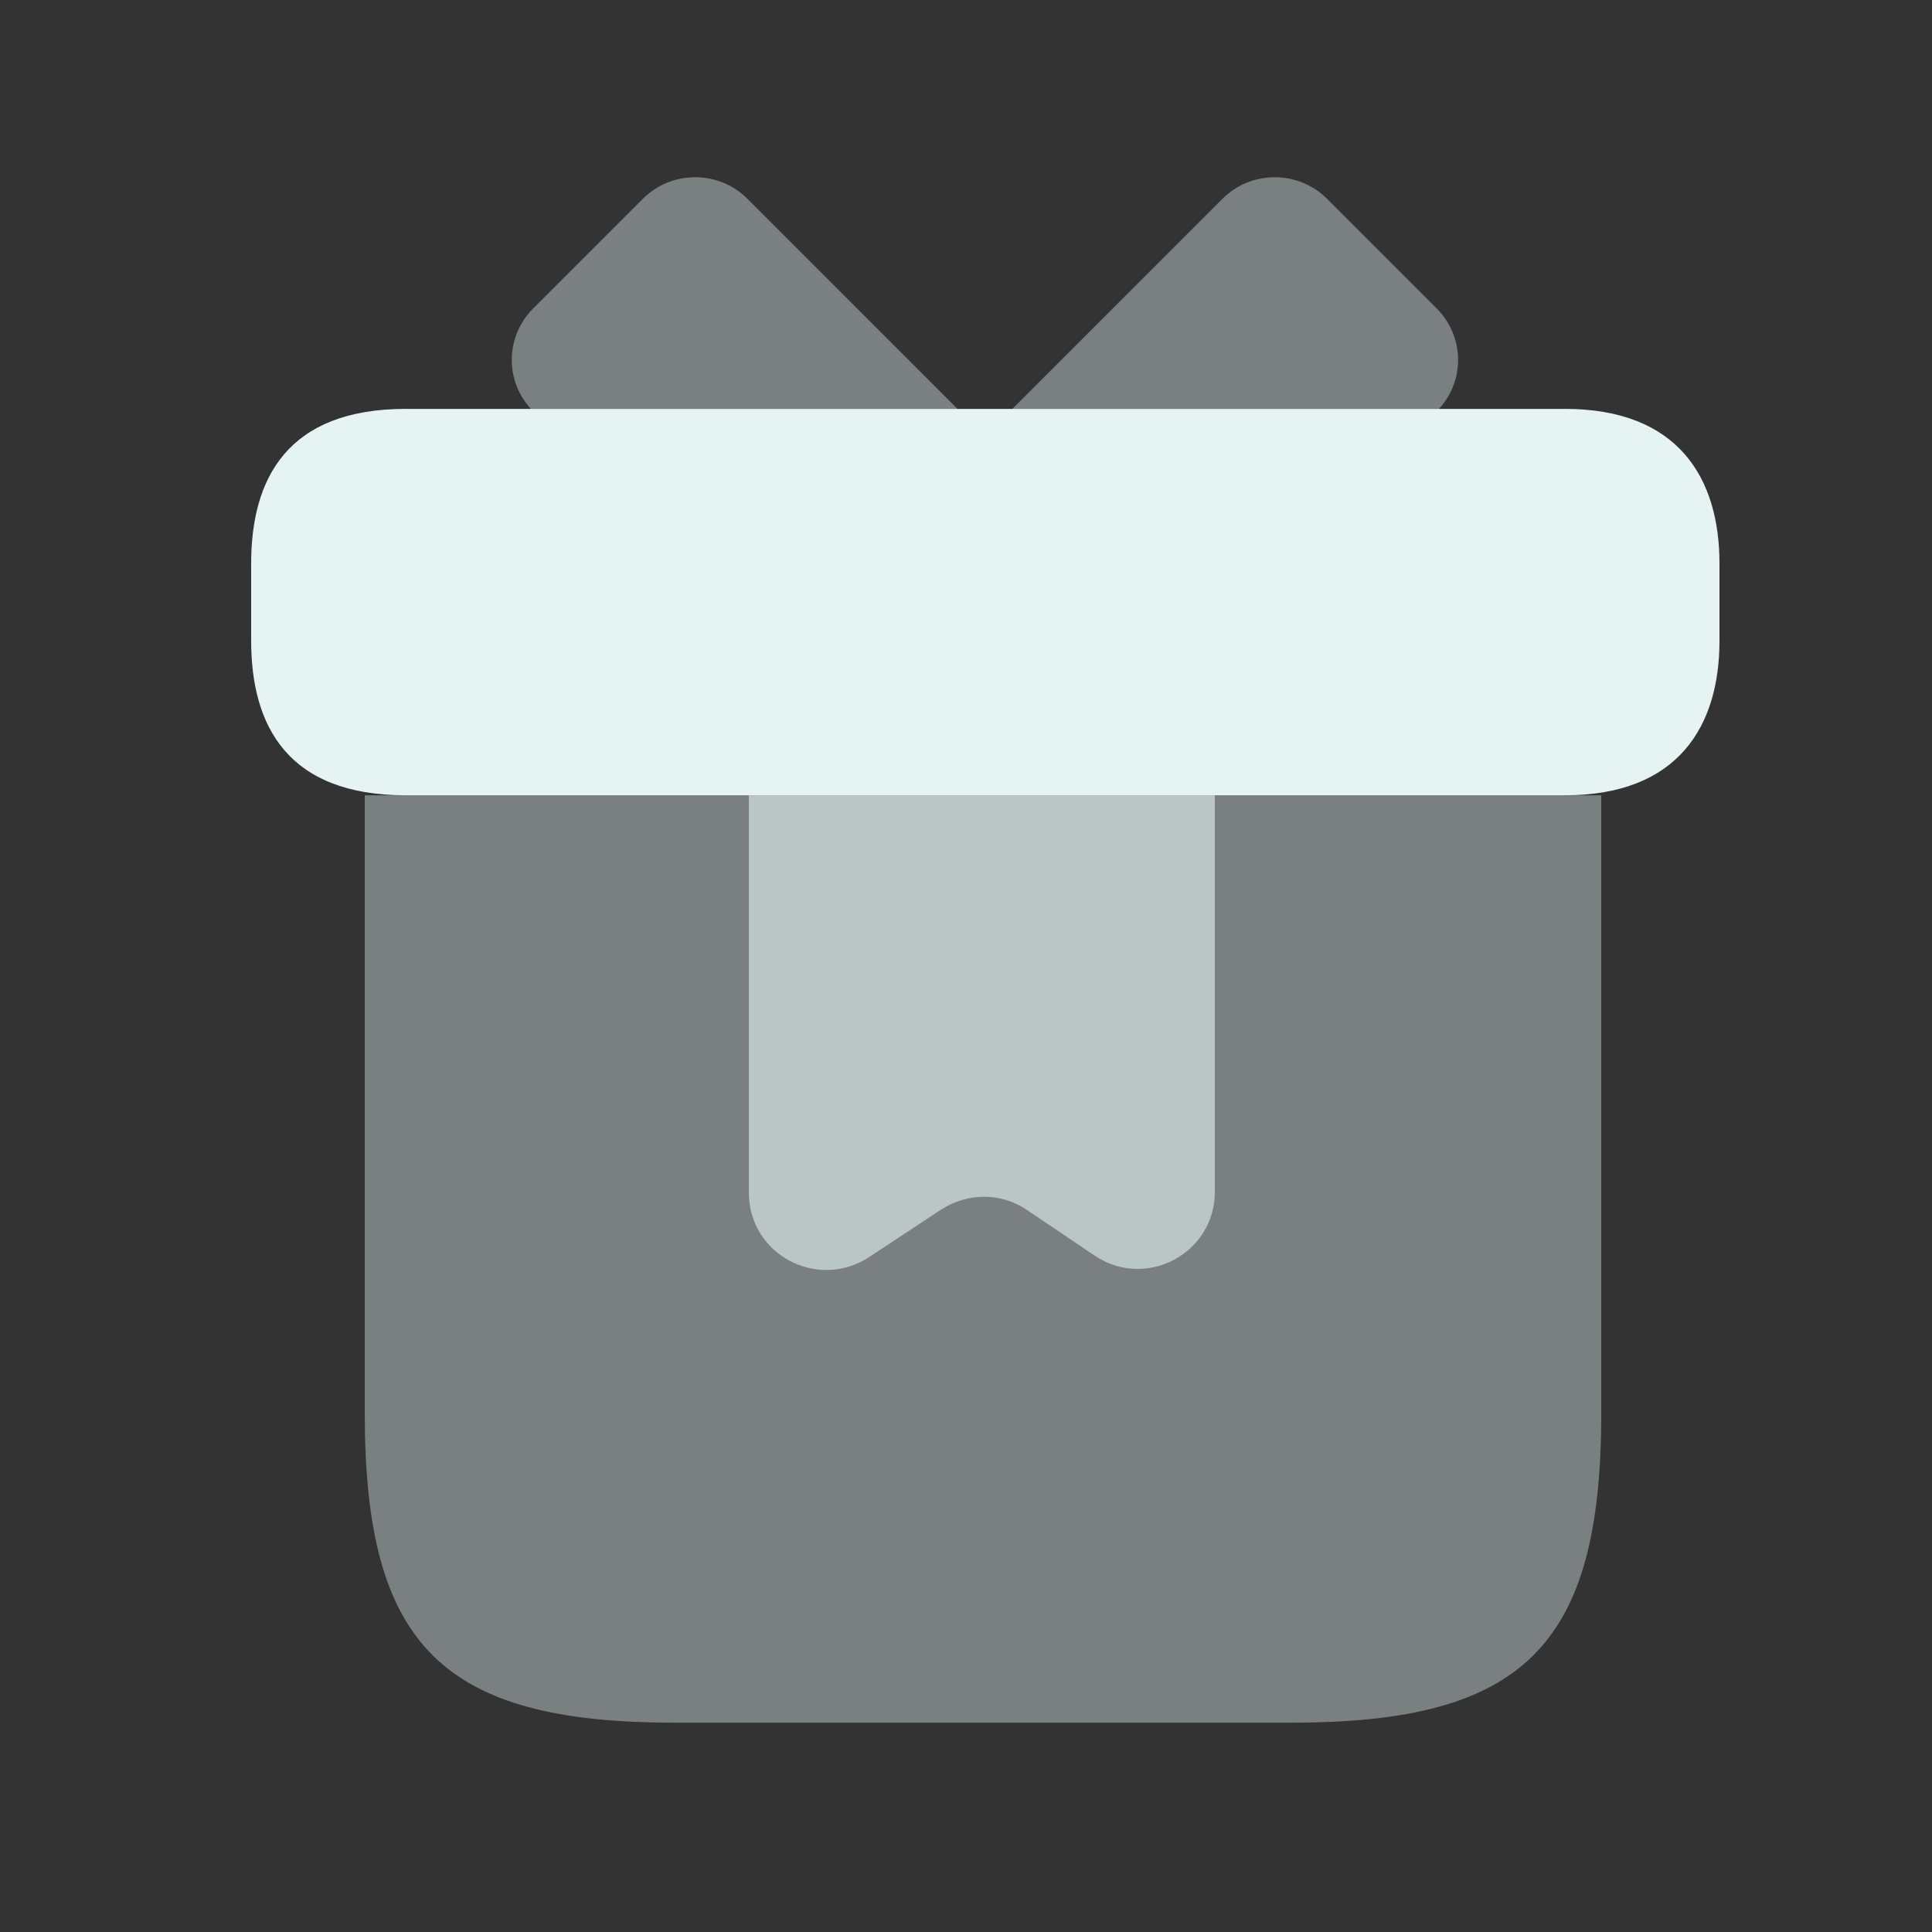 <svg width="25" height="25" viewBox="0 0 25 25" fill="none" xmlns="http://www.w3.org/2000/svg">
<rect x="0" y="0" width="25" height="25" fill="#333333" stroke="none"/>
<path opacity="0.4" d="M20.72 10.291V18.291C20.72 21.291 19.72 22.291 16.72 22.291H8.72C5.72 22.291 4.72 21.291 4.72 18.291V10.291H20.72Z" fill="#E5F3F3"/>
<path d="M22.25 7.291V8.291C22.25 9.391 21.72 10.291 20.25 10.291H5.25C3.72 10.291 3.25 9.391 3.25 8.291V7.291C3.25 6.191 3.72 5.291 5.25 5.291H20.25C21.72 5.291 22.25 6.191 22.25 7.291Z" fill="#E5F3F3"/>
<path opacity="0.4" d="M12.39 5.291H6.87C6.53 4.921 6.54 4.351 6.9 3.991L8.32 2.571C8.69 2.201 9.3 2.201 9.67 2.571L12.39 5.291Z" fill="#E5F3F3"/>
<path opacity="0.4" d="M18.62 5.291H13.1L15.82 2.571C16.19 2.201 16.8 2.201 17.17 2.571L18.59 3.991C18.95 4.351 18.96 4.921 18.62 5.291Z" fill="#E5F3F3"/>
<path opacity="0.6" d="M9.69 10.291V15.431C9.69 16.231 10.57 16.701 11.24 16.271L12.18 15.651C12.52 15.431 12.95 15.431 13.28 15.651L14.17 16.251C14.83 16.691 15.72 16.221 15.72 15.421V10.291H9.69Z" fill="#E5F3F3"/>
</svg>
